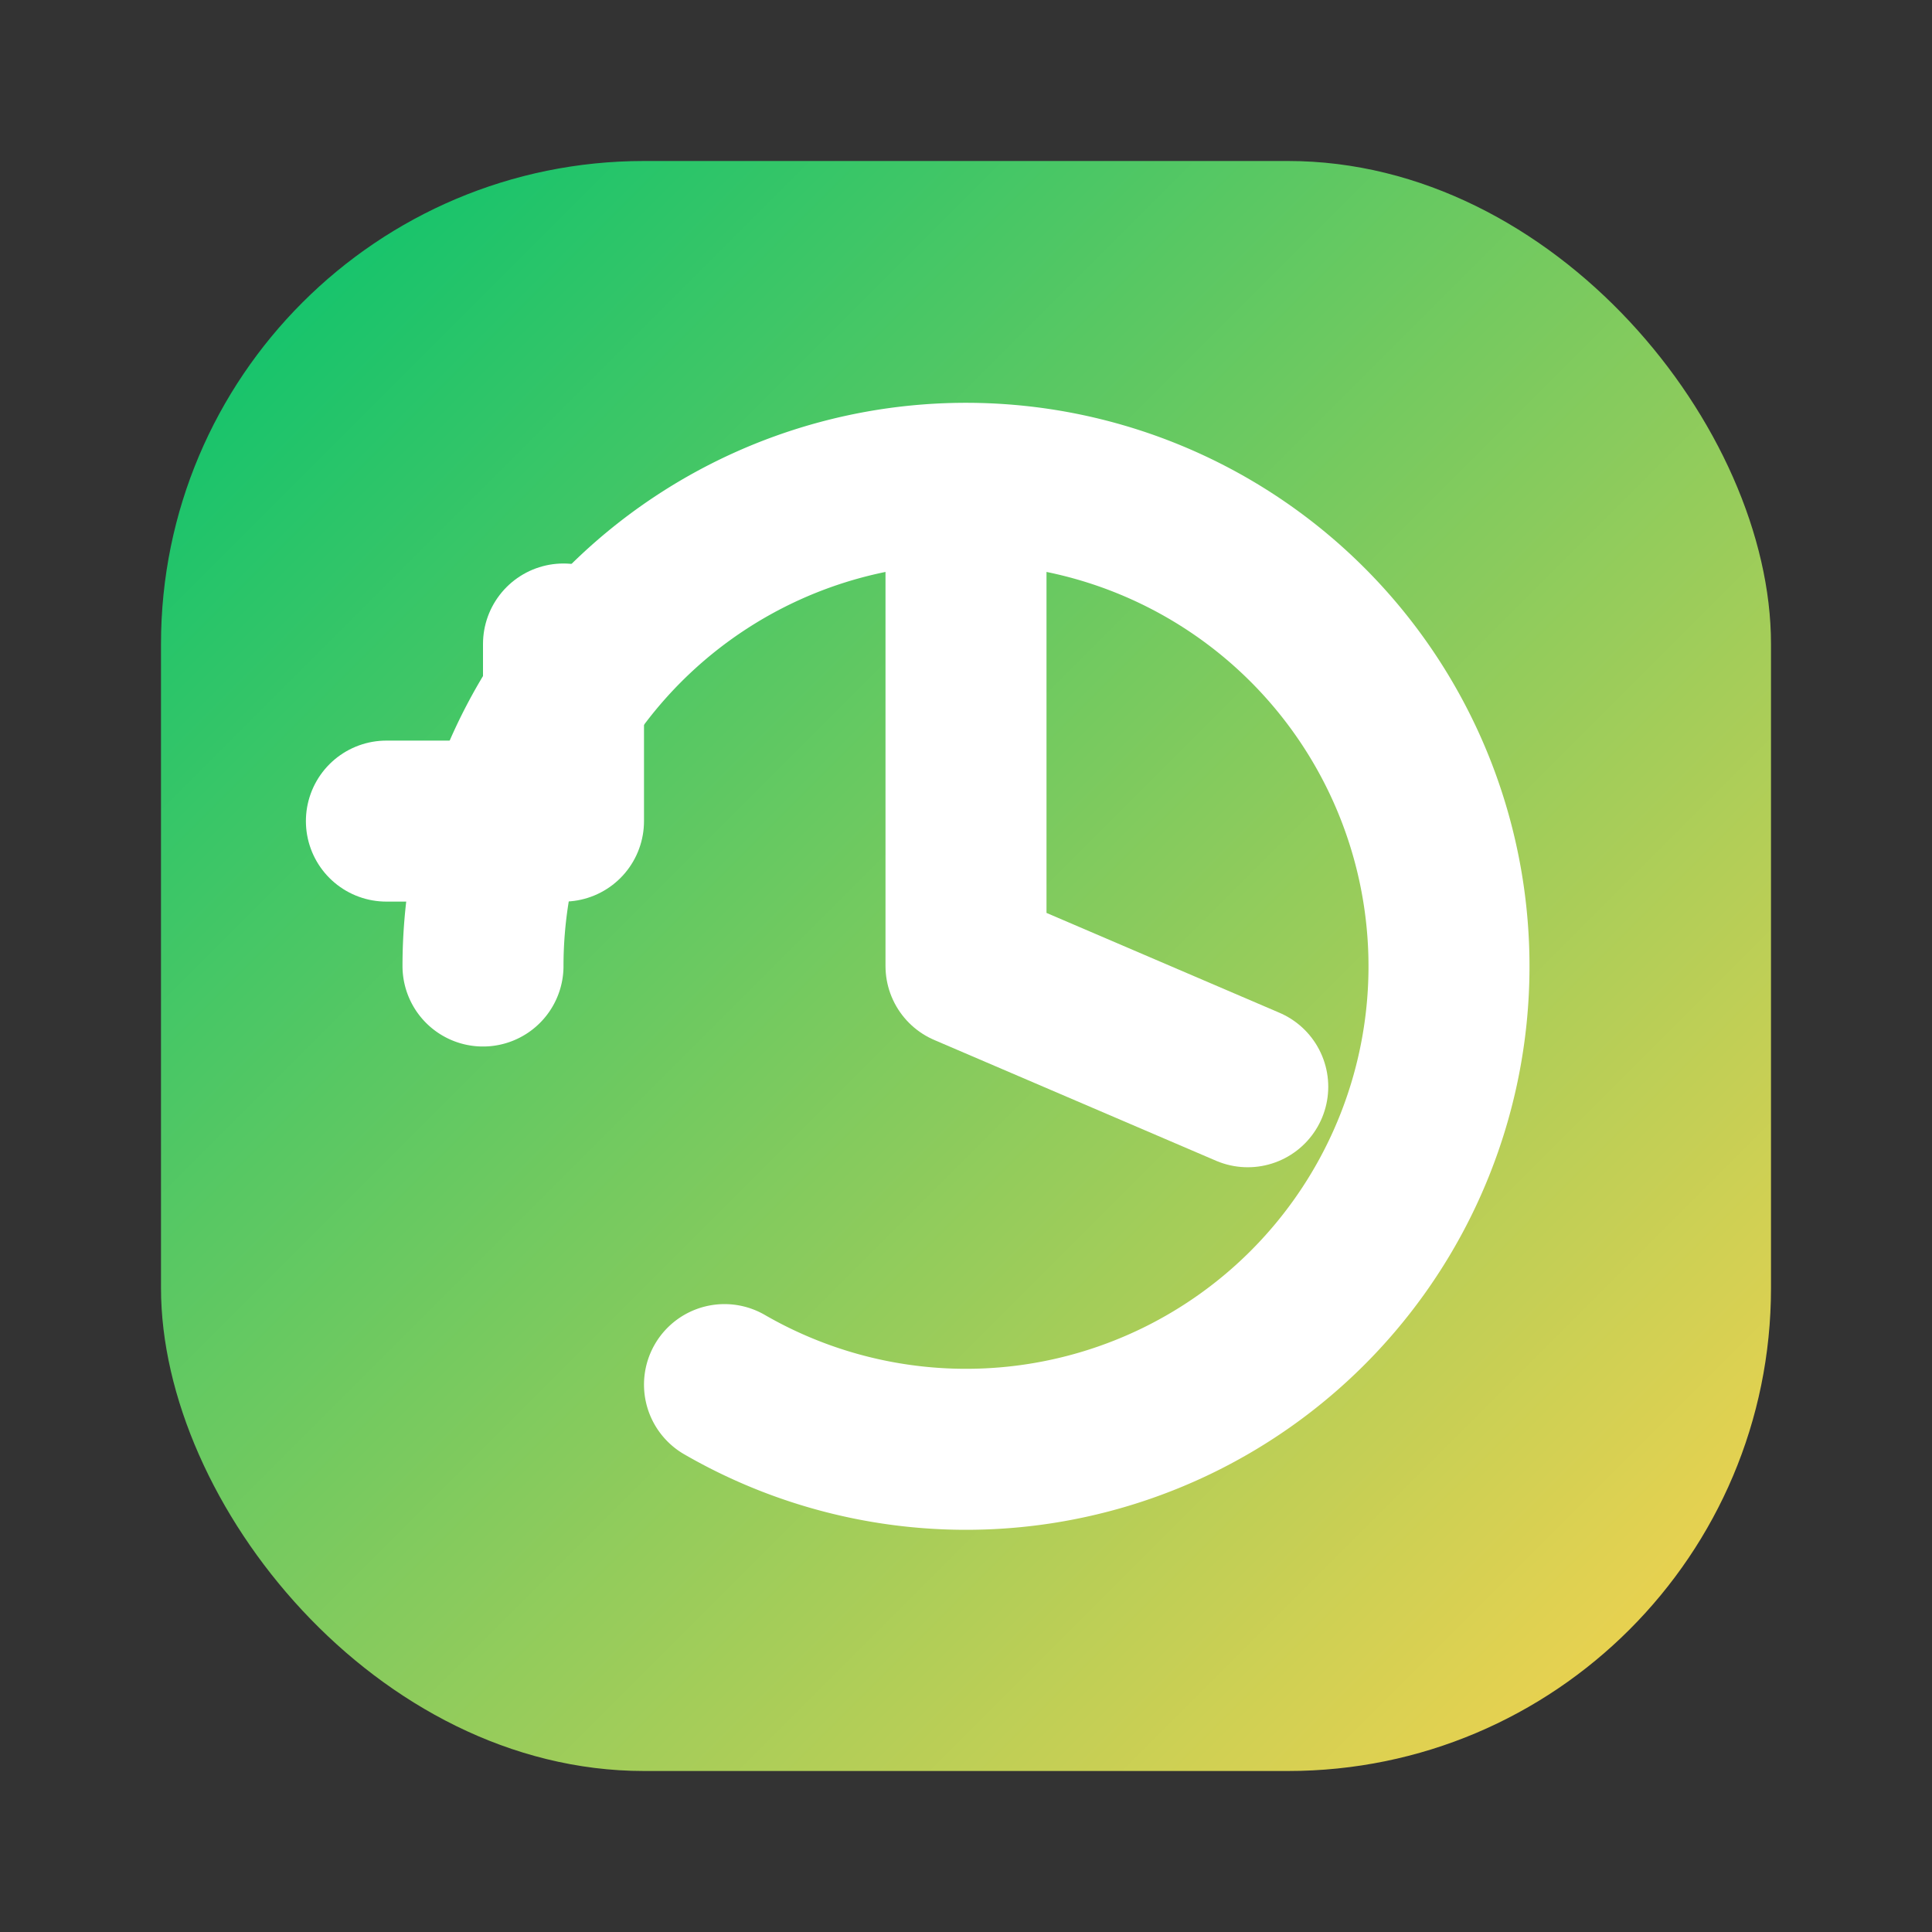 <svg width="24" height="24" viewBox="0 0 24 24" fill="none" xmlns="http://www.w3.org/2000/svg">
  <rect x="0" y="0" width="24" height="24" fill="#333333" stroke="none"/>
  <defs>
    <linearGradient id="bg3" x1="0" y1="0" x2="1" y2="1">
      <stop offset="0" stop-color="#00C26F"/>
      <stop offset="1" stop-color="#FFD34D"/>
    </linearGradient>
  </defs>
  <rect x="2" y="2" width="20" height="20" rx="6" fill="url(#bg3)"/>
  <g stroke="#fff" stroke-width="2" stroke-linecap="round" stroke-linejoin="round">
    <path d="M6 12a6 6 0 1 1 3 5.2" fill="none"/>
    <path d="M12 7v5l3.5 1.5"/>
    <path d="M4.8 10.2H7V8"/>
  </g>
</svg>

